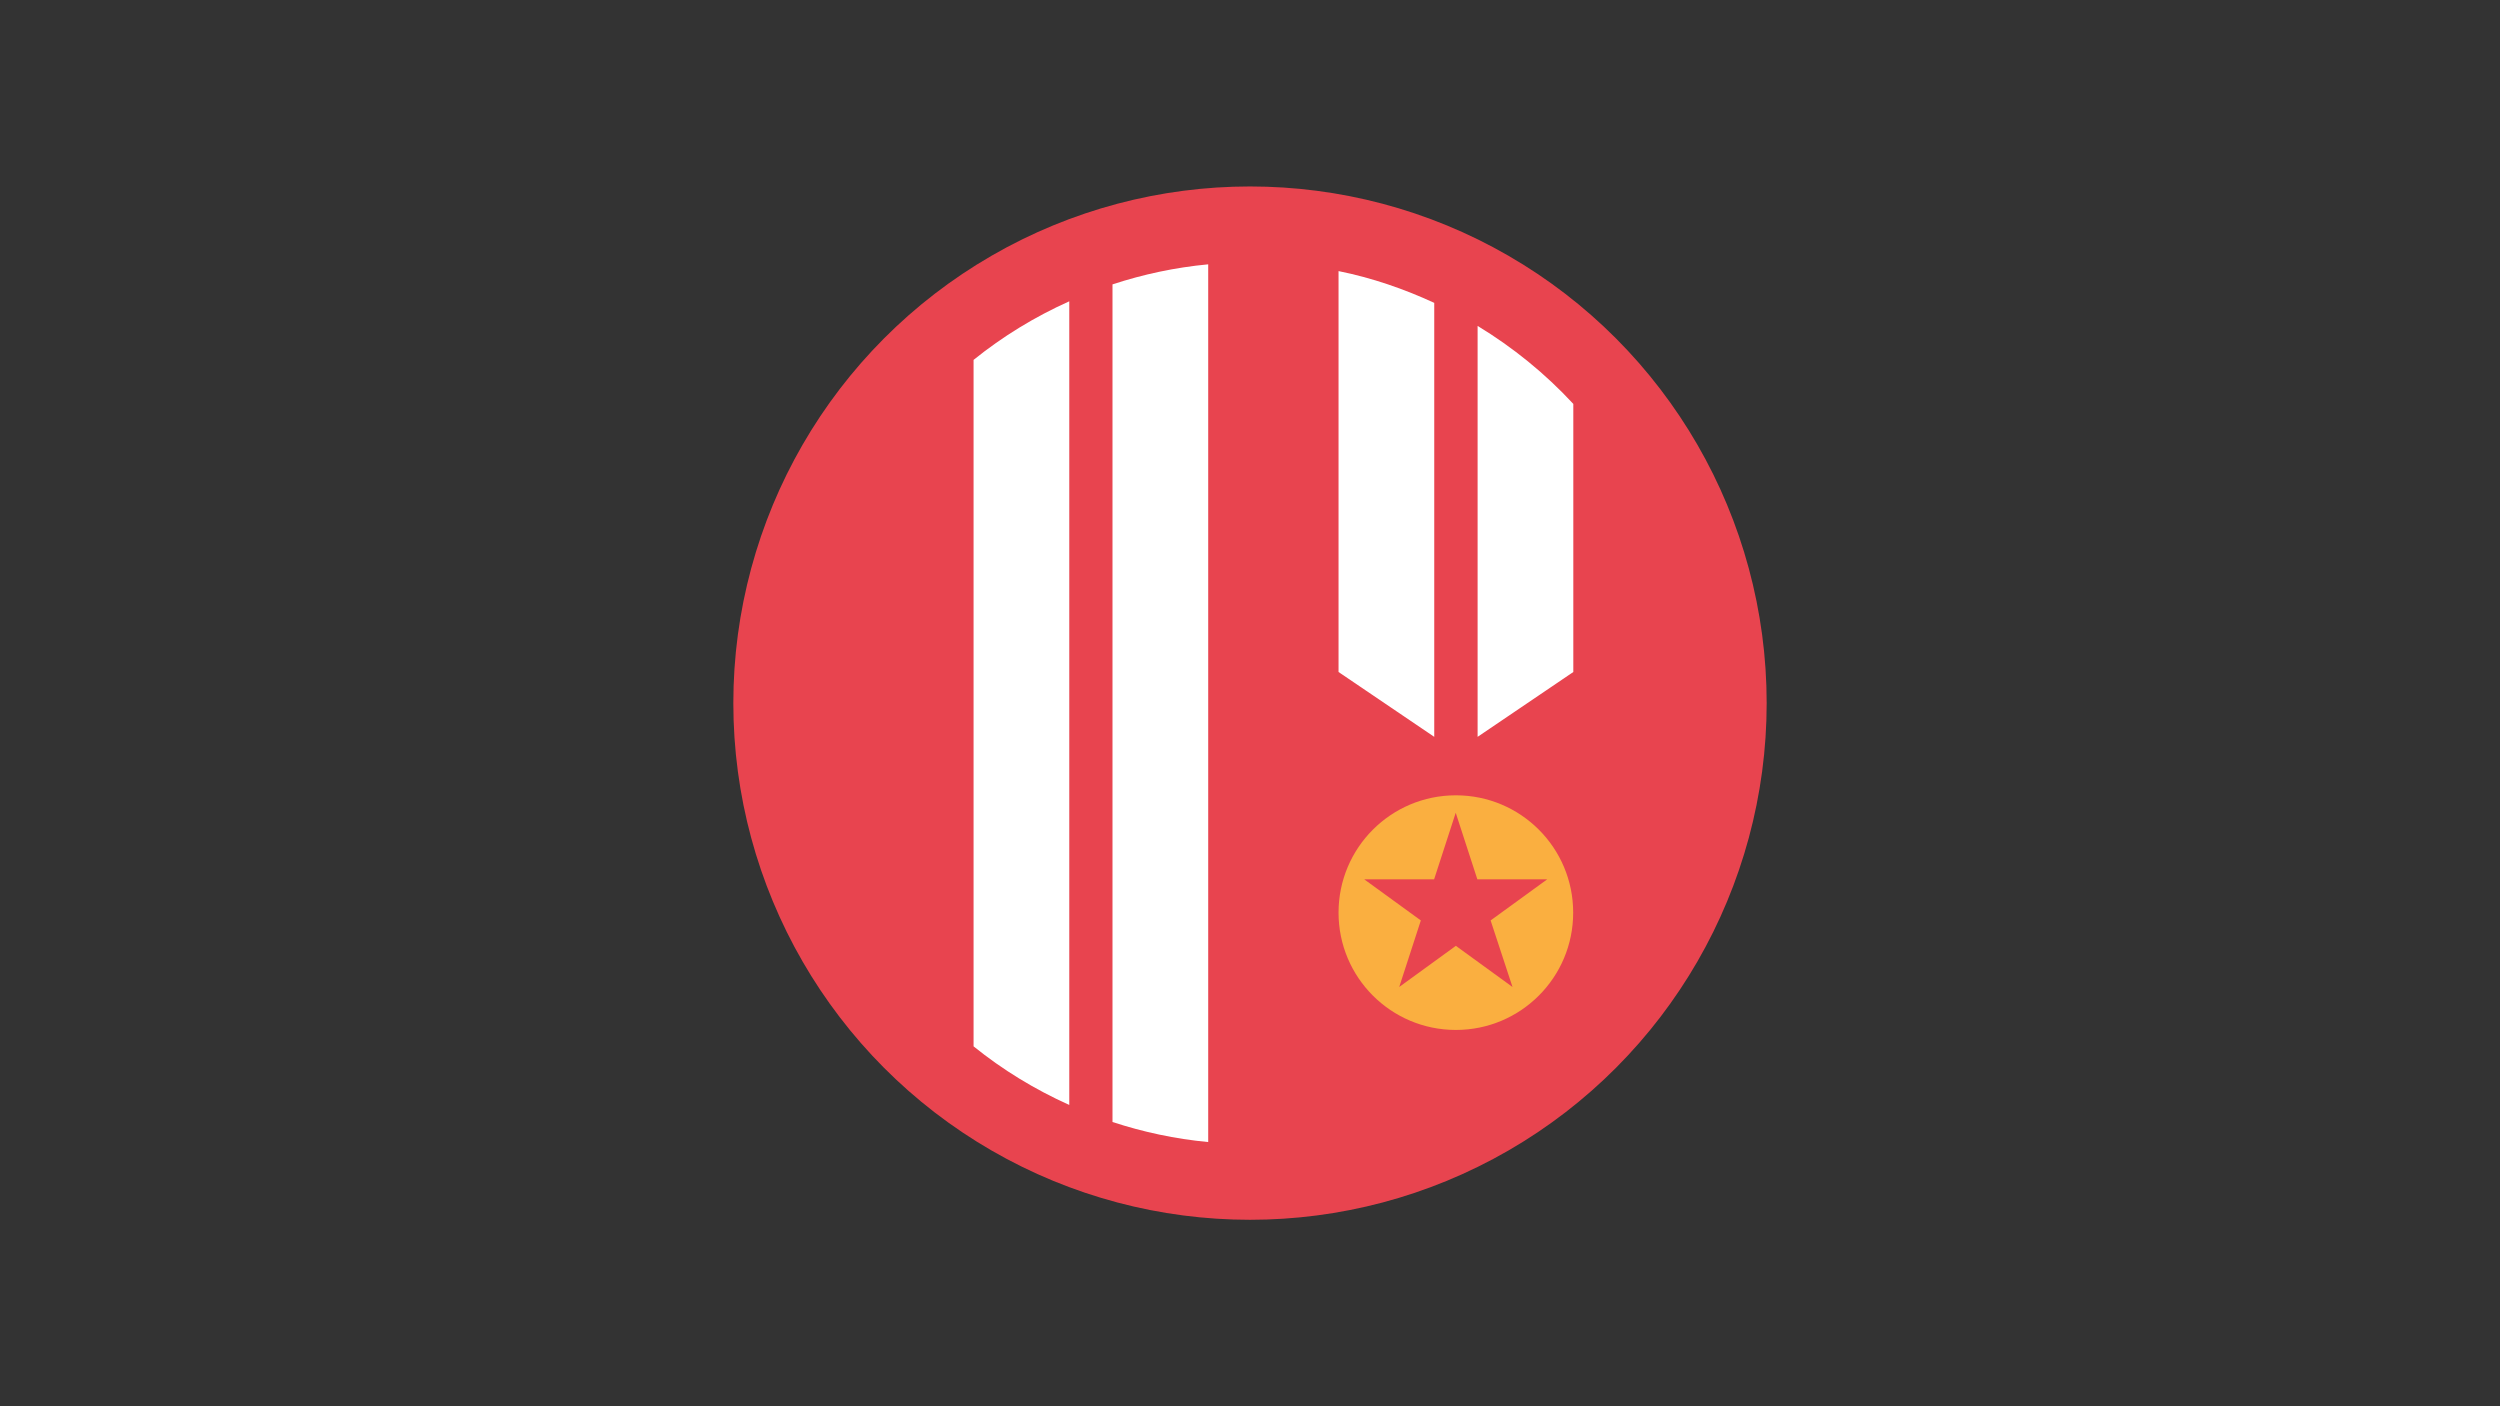 <?xml version="1.0" encoding="utf-8"?>
<!-- Generator: Adobe Illustrator 25.4.1, SVG Export Plug-In . SVG Version: 6.00 Build 0)  -->
<svg version="1.1" id="Layer_1" xmlns="http://www.w3.org/2000/svg" xmlns:xlink="http://www.w3.org/1999/xlink" x="0px" y="0px"
	 viewBox="0 0 1920 1080" style="enable-background:new 0 0 1920 1080;" xml:space="preserve">
<rect x="0" y="0" width="1920" height="1080" fill="#333333" stroke="none"/>
<style type="text/css">
	.st0{fill:#E8444F;}
	.st1{fill:#FAAF40;}
	.st2{fill:#FFFFFF;}
</style>
<g>
	<circle class="st0" cx="960" cy="540" r="396.8"/>
	<g>
		<g>
			<path class="st1" d="M1118.1,610.8c-49.8,0-90.1,40.3-90.1,90.1s40.3,90.1,90.1,90.1c49.8,0,90.1-40.3,90.1-90.1
				S1167.9,610.8,1118.1,610.8z M1161.6,758l-43.5-31.6l-43.5,31.6l16.6-51.1l-43.5-31.6h53.7l16.6-51.1l16.6,51.1h53.7l-43.5,31.6
				L1161.6,758z"/>
		</g>
	</g>
	<g>
		<path class="st2" d="M1101.5,565.9V232.6c-23.2-10.7-47.7-19.2-73.5-24.4v307.9L1101.5,565.9z"/>
		<path class="st2" d="M1134.8,250.3v315.6l73.5-49.8V310.2C1186.7,286.9,1162,266.8,1134.8,250.3z"/>
	</g>
	<g>
		<path class="st2" d="M747.7,276.4v527.2c22.3,18,47,33.1,73.5,45V231.4C794.7,243.3,770,258.4,747.7,276.4z"/>
		<path class="st2" d="M854.4,218.4v643.3c23.5,7.7,48,13,73.5,15.4V203C902.4,205.4,877.9,210.7,854.4,218.4z"/>
	</g>
</g>
</svg>
